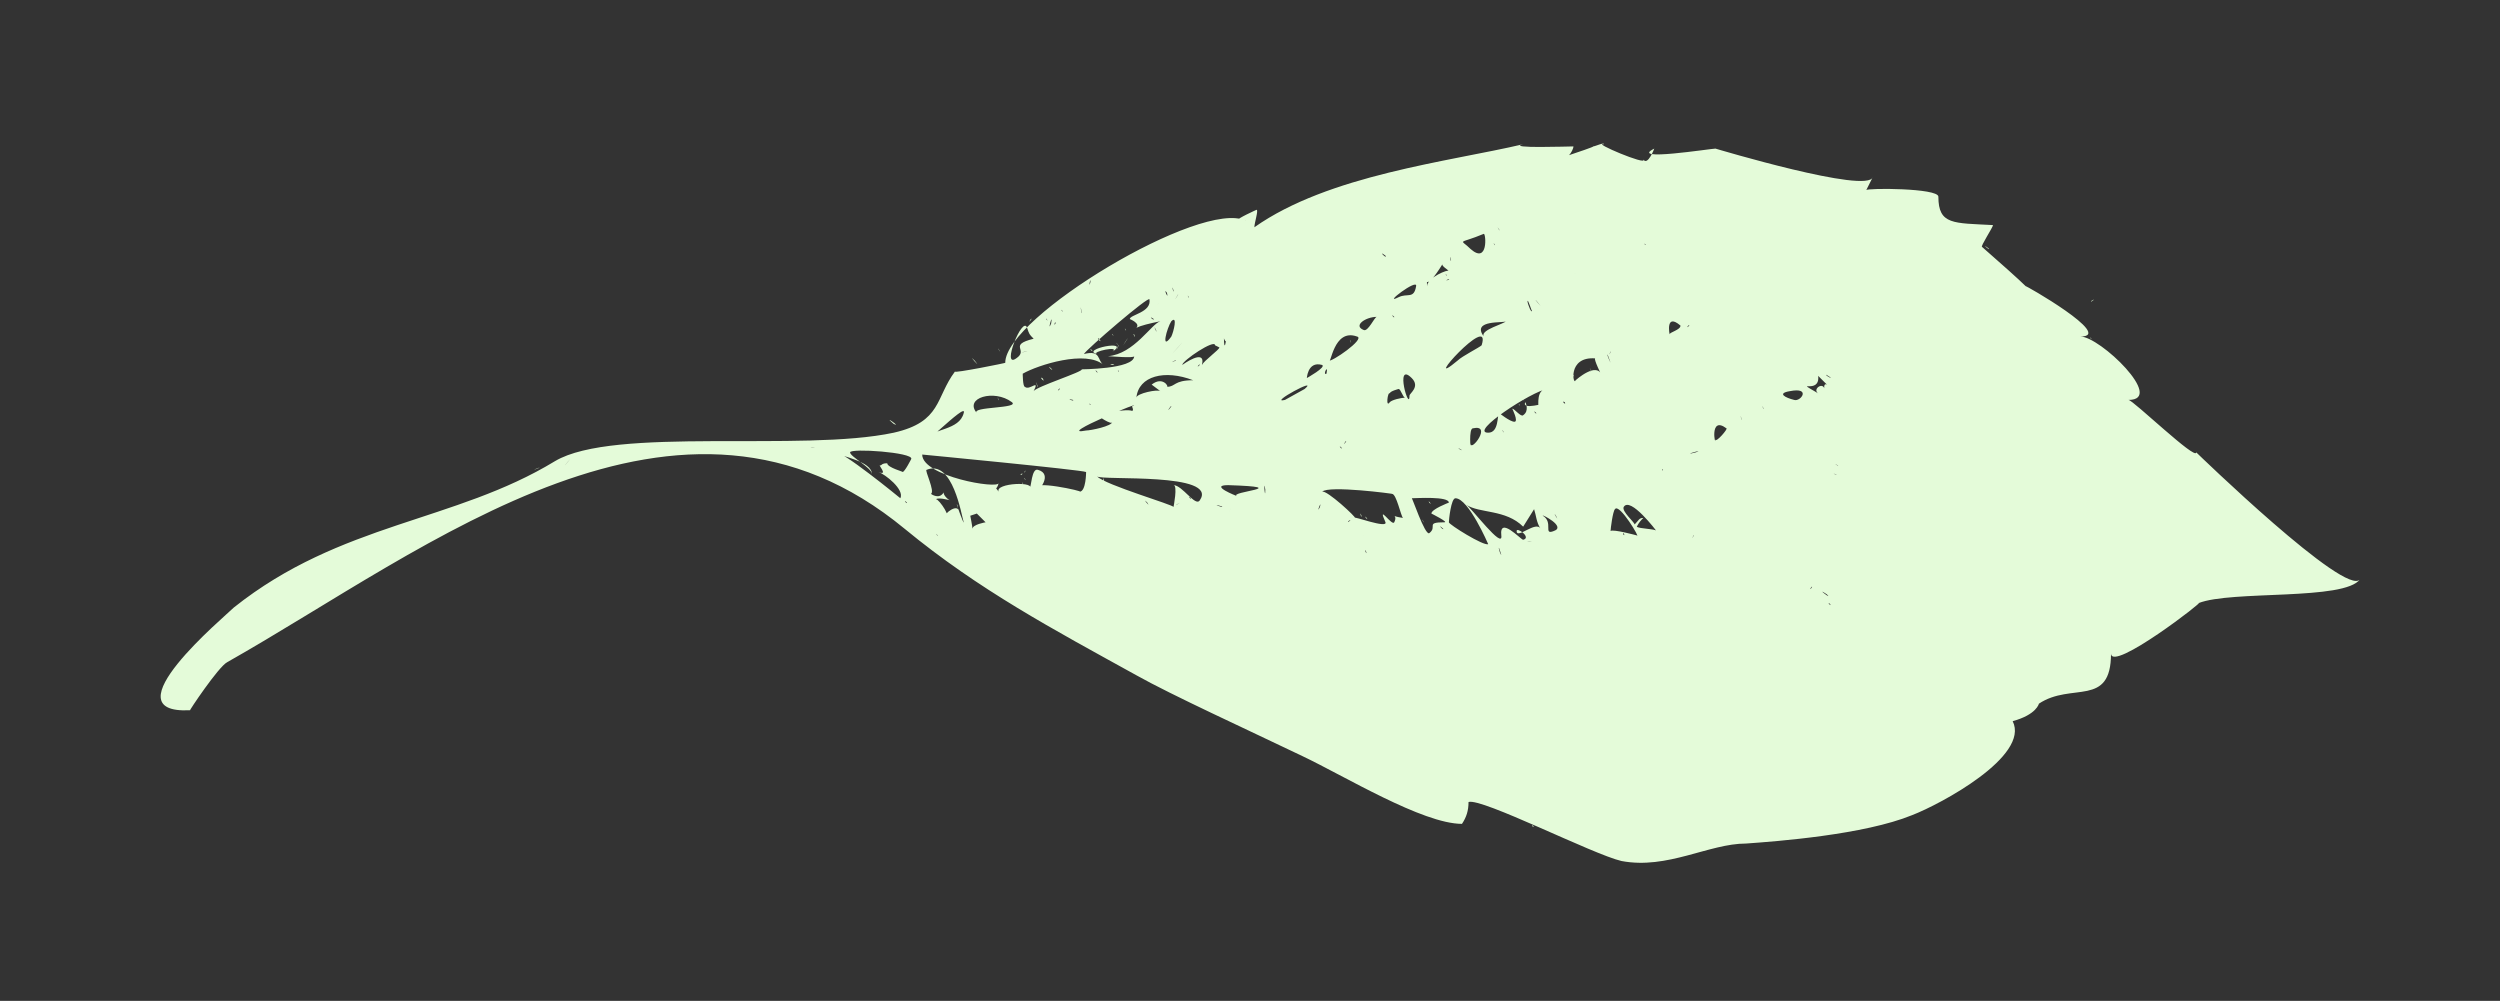 <?xml version="1.0" encoding="utf-8"?>
<!-- Generator: Adobe Illustrator 21.0.2, SVG Export Plug-In . SVG Version: 6.00 Build 0)  -->
<svg version="1.1"
	 id="svg2" inkscape:output_extension="org.inkscape.output.svg.inkscape" inkscape:version="0.46" sodipodi:docname="yellow_leaf_1_silh.svg" sodipodi:version="0.32" xmlns:cc="http://creativecommons.org/ns#" xmlns:dc="http://purl.org/dc/elements/1.1/" xmlns:inkscape="http://www.inkscape.org/namespaces/inkscape" xmlns:rdf="http://www.w3.org/1999/02/22-rdf-syntax-ns#" xmlns:sodipodi="http://sodipodi.sourceforge.net/DTD/sodipodi-0.dtd" xmlns:svg="http://www.w3.org/2000/svg"
	 xmlns="http://www.w3.org/2000/svg" xmlns:xlink="http://www.w3.org/1999/xlink" x="0px" y="0px" viewBox="0 0 114.4 45.8"
	 style="enable-background:new 0 0 114.4 45.8;" xml:space="preserve">
<rect x="0" y="0" width="114.4" height="45.8" fill="#333333" stroke="none"/>
<style type="text/css">
	.st0{fill:#E4FBD9;}
</style>
<defs>
	
	
		<inkscape:perspective  id="perspective9" inkscape:persp3d-origin="372.04724 : 350.78739 : 1" inkscape:vp_x="0 : 526.18109 : 1" inkscape:vp_y="0 : 1000 : 0" inkscape:vp_z="744.09448 : 526.18109 : 1" sodipodi:type="inkscape:persp3d">
		</inkscape:perspective>
</defs>
<sodipodi:namedview  bordercolor="#666666" borderopacity="1.0" gridtolerance="10.0" guidetolerance="10.0" id="base" inkscape:current-layer="svg2" inkscape:cx="7.621086" inkscape:cy="-16.093082" inkscape:pageopacity="0.0" inkscape:pageshadow="2" inkscape:window-height="968" inkscape:window-width="1280" inkscape:window-x="-4" inkscape:window-y="-4" inkscape:zoom="0.20085156" objecttolerance="10.0" pagecolor="#ffffff" showgrid="false">
	</sodipodi:namedview>
<path id="path2386" sodipodi:nodetypes="cssssssssssssssssssscccsssssssssssssssssssssssssssssssssssssssssssssssssssssssssssssssssssssssssssssssssssssssssssssssssssssssssssssssssssssssssssssssssssssssssssssssssssssssssssssssssssssssssssssssssssssssssssssssssssssssssssssssssscccccssssssssssssssssssssssssssssssssssssssssssssssssssssssssssssssssssssssscccssssssssssssssssssssssscccsssssscccsssssssssssssssssssssscccssssssssssssssssssssssssssssssssssssssssssssssssssssssssssssssscccsssssssssssssssssssssssssssssscccssssscccsssssssssssssssssssssssssssssssssssssssscccssssssssssssssssssscccsssscccssssssssssssssscccsssssssssssscccssssssssssscccsssssssssssssssssssssssscccsssssssssssssssccssccsssccssccsssccssssssccssccssccssscccccccsssssccssccsssccssssccsssssssssccssssccssssssssssccssccssssssssssccssccssccsssccssccsssccssccssssssssssssssssssssssssssssssssssccssssssccssccssssssssccssccssccsssccssssssssssssssssssssssssssssssssssssssssssssssssssscccssssssssssssssssssssssssccsssssccsssccsssccssccsssccssccsssccssssssssssscccccsssccccsssssssssssssccssccssccssccsssccssccsssccsssccsssccssssssccsssssssccssccssssccssssccssssssccsssssssssssssssssssssssssssssssssssssccsssccssccsssccsssccssccsssccssssssssssssssccsssccssssssssssscccssssssssssssssccsssccsssccsssccssssssssssssssssssssssssccsssccssssccsssssssssssssssssscccsssssscccsscccssssssssssssssssssssssssssssssccsssccssccsssccsssccssssssssccsssssssssssssssssssssssssssssscccssssssssssssssssssssssssssssccsssccsssccssccssccssscccccccssssssccssssccssccssccsssccsssssssssccsssccssccssssccssccsssccssccssssssssssssssssssssssssssssssssssssssssssssssssssssssssssssssccssssccssccsssccsscccccsssssssccsssccssccsssccssccsssccssssssssssssssssssssssssssssssssscccssssssssssssccsssccsssssssccsssccssccssssccssccsssccssssssssssssssssssssssssssssssssssssssssssssssssssssssssssssssssssssssssssssssssssssssssssssssssssssssssssccssccsssccsssccsssccsssccssccsssccssssccssssccssccsssccsssccssccssccsssccsssccsssccsscccccccsssccssccsssccssssccssssccssccssccsssssccssccsssccsssccsssssccsssssssssccssssccsssccssccssccssccssccscccccssccssssssssssssssccssccssssssssssssssssccssssccsssssssssssssssssccssssccsssccssssssccsssccsssssssccsssccssccssssssccssssscccssssssssssscccccccssssssssssssscccccsssssssssssssssssssssssssssssccsssccsssccssccssccssssccssssssssssssssssssssssssssssssssssssssssccsssccsssccsssssccssccsssccssccssccsssccssccsssccssssssssssccssssccsssccsssssssssccsssccsssccssssssssssssssssssssssssssccssccsssccssccssccsssssssssssssccsssccssssssssccsssccsssccssssccssccssccsssssccsssccssccssccsssccssccssccssccssccssssssccsssssssssssssssscccccsssccsssccssssssssccssssccssssssssccssssssccssssssscccsssccssccssssccssccsssccssccsssssssccsssssccsssssssssssssccsssssssssssssssssssssssssssssscccssssssssssccssssccsssssssccsssccsssccsssssssssssssscccccssccssccssssssccsssssssssssssssssssssssssssccssccsssssssssssssssssssssssssssssssssssssssssssssssssssssssssssssssssssssssssssssssssssssssssssssssssssssssscccssssssssssssssssssssssssssssssssssssssssssssssssssccssccsssccsssccsssccsssccsssssssssssssccsssssssccsssccsscccccsscccsssccsssccsssccssccssccssccssccssssccsssccsssccssccssccssccssccssccsssccsssccssssssssccssssssccsssccssccsssssssssccsssccccsssscccssssssssssssssssssssssssccssccssccsssssssssccsssccsssssssssssssssssccssccssccssccsssccssccssssccsssssssccssccsssccssccssccccsccssccssssccssccssccsssccssccssssccsssccsssccsssssssssssssccssssccssssssssccssccssssssssssssssssssssssssssssccsssccssscccssccssccssccssccssssssssssssssssssssssssssssccssccssssccssccssccssccsssssssssssssssssssssssssssssssssccssssssssssccssssssssssssccssccsscccsscccsssssssccsssccsssccsssccssccssccsssccsssccssssccssccssccssccssccsssccsssccssccsssssccsssssccsssccssssssssccsssccssssssssssssssccsssccsssccssccsssccsssssccssccssssccsssssssccsssssccsssccsssssssssssssssccsssssssccsssccssccssssssssssccsssccsssssssssccssccssccssccsssssssssssssssssssssccsssccssccssccscccsssccsssscccssssssssccsssccssssssccsssccsssccssssssssssssssssccssssssccssccssccssccsssccssccssccssssccsssccssssssccssccssccssccssccsssccssccssccssssccsssssssssssccssssccssssccssssccsssccssssccsssccssccssccsssssccsssccsssssssssssccssssssssssssssssccsssccsssccssccsssccsssccssssssssccssccssccssccssccssssssssssssccssccsssccsssccssccccsssssssssccssssccsssccsssssssssssssccsssssssssssssssssssssssccssccsssccsssccsssssssccssccssssccsssccssccssccssccssssssssccssccsssccssccssssssccsssccsssccssccssssssscccsccssccsssccsssccssccsssccssccssccsssccssssccsssccssssccssccssccssccsssccsssccssccssccssccsssccsssccsssssccssccsssssssssccssssssssccssccssccssssccssccsssssccssc" class="st0" d="
	M74.2,39.4c-1.3-0.3-6.4-2.9-7-2.7c0,0.4-0.1,0.7-0.3,1c-1.8,0-5.4-2.2-7.3-3.1c-2.5-1.2-6-2.8-7.6-3.7c-3.8-2.1-7.2-3.9-10.6-6.7
	c-10.3-8.5-21.8,0.9-31,6.1c-0.4,0.2-1.8,2.3-1.7,2.2c-3.8,0.2,1.6-4.3,2-4.7c4.9-3.9,10.1-3.9,14.7-6.7c2.7-1.6,11.3-0.4,15.5-1.3
	c2.2-0.5,1.9-1.6,2.8-2.8c-0.1,0.1,2.4-0.4,2.3-0.4C46,14.5,55,9.1,57,10.1c-0.1-0.1-0.4,0.3-0.4,0c0-0.1,0.9-0.5,0.9-0.5
	c0.1,0-0.1,0.6-0.1,0.8c3.4-2.4,8.9-3,12.3-3.8c-0.8,0.2,2.1,0.1,2.3,0.1c0,0.1-0.1,0.3-0.2,0.4c0.3-0.1,1.2-0.4,1.1-0.4
	c0.1,0,0.5-0.2,0.5-0.1c-0.6-0.1,2,1,1.8,0.7c0.2,0.3,0.5-0.5,0.5-0.5c-1.2,0.6,2.6,0,2.8,0c0,0,7,2.1,7.2,1.3
	c-0.1,0.2-0.2,0.4-0.3,0.6c0-0.1,3.3-0.1,3.3,0.3c0,1.3,0.7,1.2,2.5,1.3c0,0.1-0.6,1-0.5,1c0.8,0.7,1.7,1.5,2,1.8
	c-0.1-0.1,4.1,2.3,2.5,2.3c0.9,0,3.9,2.9,2.2,2.9c0.2,0,3.1,2.8,3.1,2.4c0,0,6.9,6.7,7.5,5.8c-0.7,1-5.9,0.5-7.4,1.1
	c0.4-0.2-4,3.2-4,2.3c0,2.5-1.8,1.3-3.3,2.3c0,0-0.1,0.5-1.2,0.8c0.8,1.6-3.3,3.8-4.6,4.3c-2.2,0.9-6.2,1.2-7.6,1.3
	C78.2,38.6,76.3,39.8,74.2,39.4z M70.1,37.8C70.1,37.7,70.3,37.9,70.1,37.8z M50,29.1C49.9,29,50.1,29.2,50,29.1z M83.7,27.6
	C83.6,27.6,83.9,27.8,83.7,27.6z M46.3,27.5C46.1,27.1,46.4,27.7,46.3,27.5z M83.6,27.2C83,26.8,83.9,27.5,83.6,27.2z M46.4,27.2
	C46.4,27,46.4,27.5,46.4,27.2z M82.9,26.9C83,26.7,82.7,27.1,82.9,26.9z M70.1,26.6C70.1,26.3,70.1,26.8,70.1,26.6z M44,25.8
	C44.1,25.8,44.3,26,44,25.8z M69.2,25.8C69.4,25.6,69.1,26,69.2,25.8z M76.1,25.8C76.1,25.6,76.1,26.4,76.1,25.8z M44.4,25.7
	C44.4,25.5,44.4,25.9,44.4,25.7z M44.2,25.6C44.1,25.3,44.3,25.9,44.2,25.6z M43.9,25.6C43.9,24.7,43.9,25.3,43.9,25.6z M69,25.5
	C68.6,25.3,69.2,25.6,69,25.5z M68.7,25.4C68.5,24.7,68.6,25.3,68.7,25.4z M62.5,25.2C62.4,25.1,62.6,25.5,62.5,25.2z M75.5,25.3
	C75.5,24,75.5,25,75.5,25.3z M43.1,25C43,24.9,43.2,25.1,43.1,25z M62.2,25C62.3,24.8,62.1,25.2,62.2,25z M69.5,25
	C69.5,24.9,69.5,25.2,69.5,25z M75,25C74.8,24.7,75.1,25.1,75,25z M43.3,24.8C43.3,24.8,43.3,25.2,43.3,24.8z M43.5,24.9
	C43.5,24.8,43.6,25.1,43.5,24.9z M68.1,24.9c0,0-0.9-2.1-1.5-2.1c-0.2,0-0.3,1-0.3,1.1C66.3,24,67.9,25,68.1,24.9z M69.2,24.8
	C69.2,24.1,69.2,25.3,69.2,24.8z M69.8,24.9C69.8,24.7,69.8,25.1,69.8,24.9z M74.7,24.8C74.1,24.4,74.7,24.8,74.7,24.8z M43.2,24.8
	C43.2,24.3,43.2,25,43.2,24.8z M69.5,24.8C69.5,24.7,69.5,25,69.5,24.8z M77.8,24.9C77.8,24.7,77.8,25,77.8,24.9z M68.7,24.5
	c-0.1-0.9,0.9,0.2,1,0.2c0.4-0.1-0.3-0.6-0.3-0.4c0,0.4,0.9-0.5,1.1-0.1c-0.2-0.3-0.2-0.6-0.3-0.9c0,0-0.5,0.8-0.5,0.8
	c-0.8-0.8-2-0.6-2.6-1C67.3,23.2,68.8,25.2,68.7,24.5z M68.2,24.2C68.2,23.9,68.2,23.6,68.2,24.2z M68.5,23.7
	C68.4,23.6,68.6,23.8,68.5,23.7z M67.8,23.5C67.8,23.4,67.8,23.6,67.8,23.5z M70.1,24.8C69.7,24.7,70,24.8,70.1,24.8z M62.5,24.7
	C62.5,24.6,62.5,24.9,62.5,24.7z M77.2,24.7C77.3,24.7,76.8,24.9,77.2,24.7z M77.5,24.7C77.7,24.7,77.1,24.7,77.5,24.7z M70.6,24.6
	C70.7,24.7,69.5,24.6,70.6,24.6z M62.4,24.5C62.3,24.2,62.5,24.8,62.4,24.5z M74.9,24.5c0.2,0.2-0.8-1.5-1-1.2
	c-0.1,0.1-0.2,0.9-0.2,1C73.8,24.2,74.9,24.5,74.9,24.5z M77.9,24.6C77.9,24.5,77.9,24.8,77.9,24.6z M42.9,24.5
	C42.8,24.3,42.9,24.6,42.9,24.5z M43.2,24.6C43.2,23.8,43.2,24.9,43.2,24.6z M62.6,24.6C62.6,24.4,62.6,24.7,62.6,24.6z M63.1,24.6
	C62.8,24.5,63.1,24.6,63.1,24.6z M76.4,24.5C76.4,24.4,76.4,24.7,76.4,24.5z M77.5,24.5C77.5,24.4,77.4,24.8,77.5,24.5z M62.9,24.5
	C62.9,24.4,62.9,24.7,62.9,24.5z M64.8,24.5C64.6,24.2,64.8,24.5,64.8,24.5z M65,24.1C64.9,23.3,65.2,25.2,65,24.1z M74.3,24.4
	C74.2,24.4,74.4,24.6,74.3,24.4z M76.8,24.5C76.8,24.1,76.8,24.6,76.8,24.5z M77.2,24.4C76.9,24.1,77.4,24.6,77.2,24.4z M76.2,24.4
	C76.2,23.9,76.2,24.2,76.2,24.4z M65.4,24.4c0.4-0.3-0.2-0.5,0.7-0.5c0.2,0-0.6-0.4-0.6-0.4c0-0.2,0.8-0.5,0.8-0.5
	c0-0.3-1.5-0.2-1.7-0.2C64.6,22.7,65.2,24.5,65.4,24.4z M65.3,24.2C65.3,24,65.3,24.4,65.3,24.2z M65.1,23.8
	C65,23.7,65.3,24.1,65.1,23.8z M65.1,23.7C65,23.6,65.2,23.8,65.1,23.7z M65.2,23.6C65.2,23.5,65.2,23.7,65.2,23.6z M65.4,23
	C65.3,22.8,65.6,23.2,65.4,23z M65.1,22.9C65.1,22.7,65.1,23.2,65.1,22.9z M71.1,24.3c0.6-0.2-0.6-0.8-0.5-0.7
	C71.1,23.9,70.6,24.5,71.1,24.3z M65.8,24.3C65.8,23.8,65.8,24.5,65.8,24.3z M75.8,24.3c0,0-1.2-1.6-1.5-1.1
	c-0.1,0.2,0.5,0.7,0.5,0.8c0.2-0.2,0.2-0.3,0.4-0.3c-0.1,0.1-0.2,0.2-0.3,0.4C75,24.2,75.8,24.2,75.8,24.3z M62.6,24.2
	C62.6,24.3,62.6,24.4,62.6,24.2z M66,24.3C66,24.2,66,24.4,66,24.3z M64.5,24.1C64.5,23.7,64.5,24.6,64.5,24.1z M44.5,24.2
	c0-0.2,0.6-0.3,0.6-0.3c-0.1-0.1-0.4-0.4-0.4-0.4c0,0-0.3,0.1-0.3,0.1C44.4,23.6,44.5,24.1,44.5,24.2z M63,24.1
	C63,24,63,24.3,63,24.1z M66,24.2C66.2,24.3,65.7,23.9,66,24.2z M63.4,23.9c-0.4-0.9,0.3,0.2,0.4,0c0.2-0.4-0.3-0.3,0.4-0.2
	c-0.1-0.1-0.3-1.1-0.5-1.1c0.1,0-2.9-0.4-3.2-0.1c0.2-0.1,1.6,1.2,1.5,1.2C61.9,23.6,63.5,24.2,63.4,23.9z M62.8,23.9
	C62.8,23.1,62.8,23.8,62.8,23.9z M62.5,23.7C62.4,23.5,62.7,23.9,62.5,23.7z M63,23.3C63,23.1,63,23.5,63,23.3z M62.4,24.1
	C62.3,23.8,62.5,24.2,62.4,24.1z M71.5,24C71.8,24,70.8,24.1,71.5,24z M44.1,23.9c-0.1-0.3-0.5-2.9-1.7-2.4c-0.1,0,0.4,1,0.2,1.1
	c0,0,0.4,0.3,0.6-0.1c-0.1,0.1,0.2,0.4,0.3,0.4c0,0-0.7-0.2-0.7,0c0-0.3,0.7,0.7,0.5,0.7c-0.2,0,0.6-0.7,0.6-0.1
	c0,0.1-0.1-0.5-0.1-0.4C43.7,22.9,44.1,24,44.1,23.9z M43.9,23.8C43.9,23.5,43.9,24.3,43.9,23.8z M61.9,23.9
	C61.9,23.8,61.9,24.1,61.9,23.9z M73.7,23.9C73.7,23.6,73.7,24.1,73.7,23.9z M64.3,23.8C64,23.7,64.3,23.8,64.3,23.8z M79,23.8
	C79,23.7,79,23.9,79,23.8z M61.8,23.8C61.7,23.8,61.6,24,61.8,23.8z M42,23.6C41.6,23.2,42.3,23.9,42,23.6z M56.6,23.5
	C56.4,23.3,56.9,23.8,56.6,23.5z M71.2,23.6C71,23.3,71.4,24,71.2,23.6z M62.3,23.6C62.2,23.3,62.3,23.8,62.3,23.6z M72.9,23.6
	C72.9,23.5,72.9,23.8,72.9,23.6z M73.6,23.6C73.7,23.8,73.4,23.3,73.6,23.6z M78.9,23.6C78.9,23.4,78.9,23.7,78.9,23.6z M43,23.3
	C42.8,23.2,43.1,23.3,43,23.3z M51.1,23.3C50.6,22.7,51,23.1,51.1,23.3z M56.3,23.3C56.4,23.1,56.1,23.7,56.3,23.3z M41.2,23.3
	C41.1,23.1,41.3,23.3,41.2,23.3z M50.6,23.1C50.7,22.8,50.6,23.5,50.6,23.1z M53.7,23.2c0,0,0.2-1,0-1c0.4,0,1,1,1.2,0.7
	c0.9-1.3-4.5-0.9-4.7-1.1C50.6,22.2,53.7,23.1,53.7,23.2z M54.5,22.8C54.3,22.6,54.5,22.9,54.5,22.8z M50.5,22
	C50.4,21.7,50.6,22.1,50.5,22z M60.4,23.2C60.5,22.8,60.2,23.6,60.4,23.2z M55.9,23.2C56.1,23.2,55.3,23,55.9,23.2z M54.2,23.1
	C54.5,23.1,53.8,23.1,54.2,23.1z M72.2,23.1C72.1,22.8,72.3,23.4,72.2,23.1z M72.4,23.1C72.4,22.8,72.4,23.4,72.4,23.1z M54,23
	C53.8,23.1,53.7,23.2,54,23z M52.5,23C52.2,22.7,52.7,23.3,52.5,23z M41.5,23C41.3,22.8,41.5,23.1,41.5,23z M41.2,22.8
	c0.2-0.4-0.7-1.1-1-1.2c0.5,0.2-0.1-0.4,0.1-0.3c0.1-0.1,0.2-0.1,0.3-0.1c0,0.2,0.8,0.4,0.7,0.4c0.1,0,0.4-0.6,0.4-0.6
	c0.1-0.3-2.8-0.5-2.8-0.3c0,0.2,1,0.7,1,1c0-0.6-1.4-0.8-1.7-1C38.4,20.5,41.2,22.8,41.2,22.8z M41,21.2C41,21,41,21.3,41,21.2z
	 M56.6,22.7c-0.4-0.2,2.7-0.4-0.4-0.5C55.3,22.2,56.6,22.7,56.6,22.7z M59.3,22.7C59.2,22.4,59.4,23,59.3,22.7z M41.5,22.7
	C41.5,22.1,41.5,22.8,41.5,22.7z M47.3,22.7C47.2,22.6,47.2,22.6,47.3,22.7z M49.2,22.7C49.2,22.4,49.2,22.9,49.2,22.7z M57.9,22.4
	C57.8,21.8,57.9,23,57.9,22.4z M45.7,22.5c-0.2-0.4,1.8-0.5,1.4-0.1c0.1-0.1,0.1-1,0.4-0.9c0.7,0.2,0,1,0,0.9
	c-0.5-0.5,2.2,0.1,1.9,0.1c0.3,0,0.3-0.9,0.3-0.9c-0.2-0.1-7.5-0.8-7.5-0.8c0,1,3.5,1.6,3.5,1.3C45.6,22.5,45.5,22.2,45.7,22.5z
	 M46.4,22.3C46.2,22.2,46.6,22.4,46.4,22.3z M47.9,22.2C47.9,22,47.9,22.4,47.9,22.2z M45,22.1C44.4,21.5,45.4,22.5,45,22.1z
	 M46.8,22.1C46.7,22,46.9,22.3,46.8,22.1z M46.9,21.9C46.8,21.8,47,22.1,46.9,21.9z M46.7,21.7C46.9,21.6,46.7,21.8,46.7,21.7z
	 M46.9,21.6C47,21.4,46.8,21.7,46.9,21.6z M59.1,22.4C59,22.3,59.3,22.6,59.1,22.4z M46.2,22.5C46.2,22.1,46.2,22.6,46.2,22.5z
	 M58.2,22.4C58,22.2,58.3,22.5,58.2,22.4z M46.8,22.4C46.7,22.2,46.9,22.5,46.8,22.4z M42.4,22.3C42.8,21.5,42.2,22.7,42.4,22.3z
	 M47.3,22.3C47.2,22,47.4,22.4,47.3,22.3z M50.2,22.2C50.2,22.1,50.5,22.4,50.2,22.2z M43.6,22.2C43.6,22,43.6,22.4,43.6,22.2z
	 M47.5,22.2C47.4,22,47.6,22.3,47.5,22.2z M42.1,22.1C42,21.8,42.3,22.4,42.1,22.1z M76.9,22.1C77,22.1,76.6,22.3,76.9,22.1z
	 M40.8,22.1C40.8,21.8,40.8,21.9,40.8,22.1z M22.3,21.8C22.3,21.6,22.3,22,22.3,21.8z M84,21.7C83.7,21.6,84.2,21.8,84,21.7z
	 M41.5,21.7C41.5,21.5,41.5,21.8,41.5,21.7z M84.1,21.5C84.1,21.4,84.2,21.8,84.1,21.5z M76.1,21.5C76.1,21.4,76,21.6,76.1,21.5z
	 M24.7,21.4C24.6,21.4,24.2,21.6,24.7,21.4z M84.1,21.3C83.8,21.1,84.2,21.4,84.1,21.3z M76.7,21.3C76.5,21.3,76.1,21.3,76.7,21.3z
	 M25.1,21.2C24.8,21.2,25.1,21.2,25.1,21.2z M26.1,21C26,21.1,25.6,21.6,26.1,21z M26.6,20.9C26.6,20.9,26.6,21.1,26.6,20.9z
	 M55.5,20.9C55.4,20.8,55.4,20.7,55.5,20.9z M77.6,20.7C78.1,20.5,76.8,20.9,77.6,20.7z M60.8,20.6C61.2,20,60.7,20.8,60.8,20.6z
	 M66.9,20.6C66.6,20.4,66.8,20.6,66.9,20.6z M38.2,20.5C38,20.5,38.3,20.5,38.2,20.5z M61.4,20.5C61.2,20.3,61.4,20.6,61.4,20.5z
	 M67.1,20.5C67.1,20.2,67.1,20.7,67.1,20.5z M37.3,20.5C36.9,20.4,37.2,20.5,37.3,20.5z M48.6,20.3C48.7,20.3,48.1,20.9,48.6,20.3z
	 M61.1,20.2C61,19.9,61.2,20.4,61.1,20.2z M67.3,20.3c0,0.4,1-0.9,0.1-0.7C67.2,19.6,67.3,20.7,67.3,20.3z M61.6,20.2
	C61.6,20.1,61.4,20.5,61.6,20.2z M42.3,20.1c0.4-0.5,1.6-0.4,1.8-1.2C44.3,18.3,41.7,21,42.3,20.1z M77.8,20.1
	C77.7,19.9,77.9,20.3,77.8,20.1z M78.5,20.1c0,0.2,0.6-0.5,0.5-0.5C78.2,19,78.5,20.5,78.5,20.1z M50.9,20
	C50.7,19.7,50.9,20,50.9,20z M67.9,20C67.9,20,67.7,20.2,67.9,20z M68.3,20C68.8,20.2,67.7,19.8,68.3,20z M67.3,20
	C67.4,19.9,67.1,20.2,67.3,20z M50.6,19.9C51.1,19.6,50,20.3,50.6,19.9z M79.1,19.9C79,19.7,79.2,20,79.1,19.9z M45.2,19.9
	C45.1,19.7,45.2,19.9,45.2,19.9z M45.4,19.7C45.4,19.3,45.4,20,45.4,19.7z M68.1,19.8c0.5,0,0.4-0.8,0.5-0.9c0,0,0.5,0.4,0.7,0.4
	c0.2,0-0.1-0.6-0.1-0.6c0.1,0,0.4,0.4,0.5,0.3c0.3-0.2,0.1-0.6,0.1-0.6c-0.2,0.4,1,0,0.8,0.1c-0.1,0.1-0.1,0.2-0.2,0.2
	c0-0.2-0.1-0.9,0.4-0.9C70.1,17.9,67.2,19.8,68.1,19.8z M68,19.4C68,19.3,68,19.6,68,19.4z M69.5,18.5
	C69.5,18.4,69.6,18.7,69.5,18.5z M69.7,18.3C69.4,18.1,69.9,18.4,69.7,18.3z M70.2,18.2C70.5,18,70.2,18.2,70.2,18.2z M68.8,19.8
	C68.8,19.7,68.7,19.6,68.8,19.8z M49.7,19.7c0.2,0,1.2-0.2,1.2-0.4c0,0.2-0.7-0.3-0.7-0.3c0.1,0,0.2-0.1,0.2-0.1
	c0.4,0,1.1-0.2,1.4-0.1c0.1,0,0-0.2,0-0.2C52.6,18.2,48.2,20,49.7,19.7z M50,19.6C49.8,19.5,50.4,19.8,50,19.6z M50.6,19.4
	C50.6,19.2,50.6,19.5,50.6,19.4z M51.7,18.6C51.1,18.3,51.9,18.7,51.7,18.6z M79.2,19.6C79.1,19,79.3,19.7,79.2,19.6z M69,19.5
	C69,19.4,69,19.7,69,19.5z M69.2,19.4C69.1,19.2,69.3,19.6,69.2,19.4z M51.7,19.4C51.7,19.2,51.7,19.5,51.7,19.4z M62.3,19.3
	C62.1,19.2,62.2,19.2,62.3,19.3z M45.1,19.2C45.1,19,45.1,19.5,45.1,19.2z M51.4,19.3C51.4,19,51.4,19.5,51.4,19.3z M79.9,19.3
	C80,19.5,79.6,18.8,79.9,19.3z M45.4,19.2C45.2,19.2,45.2,19.2,45.4,19.2z M79.7,19.2C79.6,18.8,79.7,19.3,79.7,19.2z M45.5,19.1
	C45.5,18.6,45.5,18.9,45.5,19.1z M51.9,19C51.9,18.9,51.9,19.2,51.9,19z M52.5,19C52.4,18.8,52.6,19.1,52.5,19z M44.7,18.9
	c-0.3-0.3,2-0.2,1.6-0.5C45.5,17.8,44.1,18.2,44.7,18.9z M45.7,18.3C45.6,18,45.7,18.4,45.7,18.3z M70.3,18.9
	C70.1,18.7,70.3,19,70.3,18.9z M80.2,18.9C79.9,18.8,80.2,18.9,80.2,18.9z M49.2,18.9C49,18.8,49.2,18.9,49.2,18.9z M49.2,18.8
	C49.5,18.1,49.2,18.9,49.2,18.8z M49.8,18.7C49.8,18.6,49.8,18.9,49.8,18.7z M58.3,18.6C58.8,18.1,58.2,18.8,58.3,18.6z M70.9,18.6
	C70.9,18.3,70.9,19,70.9,18.6z M71.5,18.7C71.6,18.6,71.3,18.9,71.5,18.7z M80.7,18.7C80.8,18.8,80.5,18.4,80.7,18.7z M46.6,18.6
	C46.4,18.3,46.7,18.7,46.6,18.6z M53.6,18.6C53.6,18.5,53.3,19,53.6,18.6z M63.3,18.6C63.2,18.6,62.8,18.2,63.3,18.6z M48.9,18.6
	C48.8,18.4,49,18.7,48.9,18.6z M50,18.6C50,18,50,18.8,50,18.6z M49.9,18.5C49.8,18.4,49.9,18.6,49.9,18.5z M52.2,18.6
	C52,18.6,52.2,18.6,52.2,18.6z M80.9,18.5C80.9,18.5,81.1,18.7,80.9,18.5z M71.6,18.4C71.4,18.3,71.7,18.6,71.6,18.4z M49.1,18.3
	C48.7,18.2,49.2,18.4,49.1,18.3z M53.3,18.4C53.6,18.2,52.7,18.9,53.3,18.4z M71.3,18.4C71.4,18.6,71,18.2,71.3,18.4z M63.6,18.4
	c0.1-0.1,0.5-0.2,0.7-0.2c-0.1,0-0.2-0.4-0.3-0.4c0,0-0.4,0.1-0.4,0.2C63.5,17.9,63.4,18.7,63.6,18.4z M63.4,18.4
	C63.4,18.2,63.4,18.5,63.4,18.4z M81.2,18.4C81.2,18.2,81.2,18.6,81.2,18.4z M46.6,18.4C46.5,18.1,46.5,18,46.6,18.4z M46.9,18.4
	C46.9,18,46.9,18.5,46.9,18.4z M50.3,18.2C50.2,18.3,49.9,18.5,50.3,18.2z M52.4,18.3C52.4,17.8,52.4,18.4,52.4,18.3z M82.1,18.3
	c0.3,0.1,0.8-0.6-0.2-0.4C81.3,18,81.7,18.2,82.1,18.3z M82,18.2C82,17.9,82,18.3,82,18.2z M48.9,18.3
	C48.8,18.1,48.9,18.3,48.9,18.3z M49.5,18.2C49.6,17.9,49.5,18.5,49.5,18.2z M81.5,18.3C81.4,17.9,81.6,18.6,81.5,18.3z M59,18.2
	C58.9,18.1,59.1,18.3,59,18.2z M83,18.3C82.9,18.1,82.8,17.9,83,18.3z M44.6,18.2C44.8,18.1,44.3,18.5,44.6,18.2z M58.8,18.3
	c0,0,0.9-0.5,0.9-0.5C60.4,17.2,58,18.5,58.8,18.3z M52,18.2c0-0.2,1-0.4,1.1-0.3c0,0-0.4-0.3-0.4-0.3c0.5-0.4,0.8,0.1,0.7,0.1
	c0.4,0,0.3-0.3,1.2-0.3C53.3,16.9,52.1,17.2,52,18.2z M53.9,17.6C53.9,17.2,53.9,17.9,53.9,17.6z M71.2,18C71.3,18,70.8,18,71.2,18z
	 M71.3,18.1C71.3,18,71.3,18.3,71.3,18.1z M44.8,18.1C44.7,17.9,44.9,18.2,44.8,18.1z M64.5,18.1c0-0.1,0.5-0.4,0.1-0.8
	C63.8,16.5,64.5,18.9,64.5,18.1z M53.9,18C53.9,18,53.7,18.3,53.9,18z M46.9,18C46.6,17.9,46.9,18,46.9,18z M71.1,17.9
	C71.3,17.7,70.9,18.1,71.1,17.9z M83.2,18c-0.3-0.2,0.3-0.6,0.3-0.1c0,0-0.1-0.4,0.1-0.3c0,0-0.4-0.4-0.4-0.4
	C83.3,18.1,82,17.3,83.2,18z M46.6,17.9C46.7,17.8,46.4,18.2,46.6,17.9z M47.3,17.9c0.1-0.2,2.3-0.9,2.2-1c-0.1,0,2.4,0,2.4-0.6
	c0,0.1-1.1,0-1.2,0c1.2-0.1,2-1.5,2.4-1.6c-0.5,0.1-0.9,0.2-1.1,0.3c0.2-0.2-0.3-0.4-0.3-0.4c0-0.2,1-0.3,0.9-0.9
	c0-0.2-2.9,2.3-3,2.5c0.8-0.2,0.6,0.3,0.9,0.5c-0.8-0.7-3,0-3.7,0.4c0,0,0,0.6,0.1,0.6C47.1,17.9,47.6,17.3,47.3,17.9z M47.5,17.7
	C47.3,17.2,47.5,17.8,47.5,17.7z M46.9,17.5C46.9,17.4,46.9,17.7,46.9,17.5z M47.7,17.3C47.5,17.2,47.9,17.6,47.7,17.3z M47.5,17.2
	C47.5,17,47.5,17.4,47.5,17.2z M50.9,16.7C50.6,16.6,51.2,16.7,50.9,16.7z M50.2,16.2c-0.8-0.2,1.6-0.7,0.7-0.1
	C51.3,15.8,49.9,16.1,50.2,16.2z M51.1,16C51.3,15.6,51.1,15.9,51.1,16z M49.9,16C49.9,15.9,50.1,16.2,49.9,16z M50,15.9
	C50,15.5,50,15.9,50,15.9z M51.4,15.8C51.5,15.6,51.8,15.2,51.4,15.8z M51.1,15.7C51,15.6,51.4,16.1,51.1,15.7z M50.3,15.5
	C50.1,15.4,50.5,15.8,50.3,15.5z M50.9,15.3C50.9,15.2,51,15.5,50.9,15.3z M51.9,15.3C51.8,15.2,52,15.6,51.9,15.3z M50.6,15.2
	C50.7,14.9,50.6,15.2,50.6,15.2z M52.9,15.1C52.7,14.7,53,15.4,52.9,15.1z M51.5,15.1C51.4,14.9,51.6,15.2,51.5,15.1z M51.1,15
	C51.1,14.7,51.1,15.1,51.1,15z M51.3,14.7C51.3,14.6,51.3,14.9,51.3,14.7z M52.2,14.1C52.1,14,52.3,14.2,52.2,14.1z M48.6,17.9
	C48.6,17.7,48.6,18.1,48.6,17.9z M54.2,17.9C54.2,17.7,54.2,18.1,54.2,17.9z M50.6,17.8C50.6,17.6,50.6,18,50.6,17.8z M48.5,17.8
	C48.5,17.7,48.3,18,48.5,17.8z M83.6,17.8C83.6,17.6,83.6,18,83.6,17.8z M49.1,17.7C49.1,17.4,49.1,18,49.1,17.7z M48.9,17.7
	C48.9,17.4,48.9,17.5,48.9,17.7z M71.7,17.7C72.1,18.2,71.6,17.6,71.7,17.7z M48.4,17.6C48.4,17.5,48.4,17.7,48.4,17.6z M71.3,17.6
	C71,17.5,71.3,17.6,71.3,17.6z M72.7,17.5C73.2,17,72.4,17.8,72.7,17.5z M71.6,17.5C71.6,17.3,71.6,17.7,71.6,17.5z M72.1,17.4
	c0,0,1-0.9,1.2-0.2c0,0-0.4-0.8-0.3-0.8C71.7,16.3,72,17.7,72.1,17.4z M72,17.2C71.9,17,72.1,17.3,72,17.2z M71.7,17.1
	C71.7,16.9,71.7,17.2,71.7,17.1z M72.8,17C72.7,16.6,72.8,17.1,72.8,17z M49.5,17.4C49.5,17.2,49.5,17.6,49.5,17.4z M59.8,17.3
	c0,0,0.9-0.5,0.7-0.6C59.8,16.5,59.8,17.4,59.8,17.3z M73.5,17.4C73.5,17.2,73.5,17.5,73.5,17.4z M49.3,17.3
	C49.2,17.2,49.5,17.4,49.3,17.3z M71.4,17.3C71.3,17,71.5,17.6,71.4,17.3z M54.6,17.3C54.3,16.3,54.7,17.5,54.6,17.3z M60.3,17.2
	C60.2,17,60.4,17.3,60.3,17.2z M65.1,17.2C65.2,17,65,17.5,65.1,17.2z M83.6,17.2C84.1,17.5,83.4,17,83.6,17.2z M46.1,17.1
	C46.1,17.1,46.3,17.2,46.1,17.1z M45.1,17.1C45.1,17,45.1,17.3,45.1,17.1z M49.2,17.2C48.9,17.1,49.2,17.1,49.2,17.2z M50.8,17.2
	C50.6,17.1,50.8,17.2,50.8,17.2z M60.7,17.1C60.8,16.6,60.5,17.2,60.7,17.1z M51,17.1C51,16.9,51,17.2,51,17.1z M50.2,17
	C50,16.8,50.3,17.2,50.2,17z M51.2,17C51.1,16.8,51.2,17.1,51.2,17z M54.8,17C54.8,17,54.3,17.1,54.8,17z M65.2,17
	C65.2,16.6,65.2,17.1,65.2,17z M48.1,16.9C47.8,16.6,48.3,17,48.1,16.9z M51.5,16.9C51.6,16.9,51.4,17.1,51.5,16.9z M54.4,16.9
	C54.3,16.7,54.5,17,54.4,16.9z M48.4,16.7C48.4,16.6,48.4,17,48.4,16.7z M52.5,16.7C53.1,16.7,52.3,16.7,52.5,16.7z M53.3,16.7
	C53.3,16.3,53.3,16.9,53.3,16.7z M46.5,16.7C47.2,16.3,46.2,17,46.5,16.7z M51.2,16.8C51,16.7,51.2,16.8,51.2,16.8z M54.1,16.7
	c0,0,1.1-0.8,0.9,0c0.1-0.2,0.8-0.7,0.8-0.8c0,0-0.2-0.1-0.2-0.1C55.6,15.5,54.1,16.5,54.1,16.7z M54.9,16.2
	C54.9,16,54.9,16.5,54.9,16.2z M65.7,16.7C66.1,17.2,65.2,16.1,65.7,16.7z M80.7,16.7C80.7,16.6,80.7,16.9,80.7,16.7z M51.5,16.7
	C51.2,16.6,51.5,16.7,51.5,16.7z M54.9,16.7C54.9,16.6,54.7,16.9,54.9,16.7z M60.8,16.5c0.1,0.1,1.7-1,1.3-1.1
	C61,15,60.9,16.8,60.8,16.5z M61.8,15.6C61.7,15.4,61.9,15.9,61.8,15.6z M48.7,16.4C48.7,16.2,48.7,17,48.7,16.4z M66.8,16.7
	C66.5,16.4,66.8,16.7,66.8,16.7z M73.4,16.6C73.5,16.5,73.3,16.9,73.4,16.6z M55.5,16.6C55.5,16.4,55.5,16.7,55.5,16.6z M66.7,16.5
	c0.2-0.2,1-0.6,1.1-0.7C68.3,14.2,64.9,18,66.7,16.5z M73.7,16.6C73.5,16,73.5,16.2,73.7,16.6z M74.1,16.6
	C73.9,16.4,73.7,16,74.1,16.6z M52.9,16.5C52.8,16.3,53.1,16.6,52.9,16.5z M46.5,16.4c0.6-0.4-0.4-0.6,0.8-0.9
	c-0.2-0.2-0.2-0.2-0.3-0.5C46.8,14.4,45.8,16.9,46.5,16.4z M46.7,15.5C46.7,15.3,46.7,15.6,46.7,15.5z M53.8,16.5
	C53.9,16.4,53.4,16.7,53.8,16.5z M80.3,16.5C80,16.1,80.3,16.5,80.3,16.5z M80.9,16.5C80.6,16.4,80.9,16.5,80.9,16.5z M48.9,16.3
	C48.8,16.2,49,16.4,48.9,16.3z M75.5,16.4C75.5,16.3,75.5,16.5,75.5,16.4z M52.5,16.2C52.5,16.1,52.6,16.2,52.5,16.2z M52.2,16.2
	C52.2,16.2,51.7,16.3,52.2,16.2z M54.1,16.2C54.1,16.1,54.1,16.4,54.1,16.2z M55.5,16.2C55.6,16.2,55.4,16.4,55.5,16.2z M67.2,16.2
	C67.1,16.1,67.4,16.3,67.2,16.2z M74.6,16.2C74.5,16,74.7,16.3,74.6,16.2z M73.7,16.1C73.7,16,73.6,16.4,73.7,16.1z M74.1,16.1
	C74.1,16.1,73.6,16.1,74.1,16.1z M75.3,16.1C75.3,15.9,75.3,16.3,75.3,16.1z M46.9,16.1C47.3,16,46.4,16.2,46.9,16.1z M74.4,16
	C74.5,15.3,74.4,16.2,74.4,16z M49.5,16C49.5,15.9,49.5,16.2,49.5,16z M53.1,15.9C53.3,15.7,53,16.1,53.1,15.9z M78.7,16
	C78.7,15.9,78.7,16.1,78.7,16z M53.9,15.9C54.6,15.1,53.1,16.8,53.9,15.9z M53.8,15.7C53.8,15.6,54,15.9,53.8,15.7z M54.1,16
	C54.3,15.8,53.9,16.2,54.1,16z M62.1,15.9C62,15.7,62.2,16.1,62.1,15.9z M67.9,15.9C67.9,15.7,67.9,16.1,67.9,15.9z M52.5,15.6
	C52.3,15.3,52.7,15.8,52.5,15.6z M49.3,15.8C49.3,15.8,49.2,16,49.3,15.8z M52.6,15.8C52.6,15.7,52.6,16,52.6,15.8z M74.9,15.8
	C75.3,15.6,74.3,16.2,74.9,15.8z M54.4,15.7C54.1,15.6,54.2,15.6,54.4,15.7z M96.3,15.8C96.5,15.4,96,16.4,96.3,15.8z M56.1,15.6
	c0,0.1-0.2-0.2-0.1-0.5C56,15.3,56,16.2,56.1,15.6z M75.2,15.5C75.2,15,75.2,15.6,75.2,15.5z M75.7,15.6
	C75.5,15.6,75.3,15.6,75.7,15.6z M49.8,15.6C49.7,15.3,49.9,15.8,49.8,15.6z M53.6,15.4c0.1-0.2,0.3-1,0-0.7
	C53.4,15,53.1,16.1,53.6,15.4z M53.8,15.1C54.1,14.8,53.6,15.3,53.8,15.1z M76.1,15.4C75.5,14.9,75.9,15.2,76.1,15.4z M95.7,15.5
	C95.6,15.3,95.7,15.6,95.7,15.5z M96.1,15.5C95.5,15.3,96.1,15.5,96.1,15.5z M62.4,15.5C62.2,15.4,62.4,15.5,62.4,15.5z M67.9,15.4
	c-0.2-0.3,1-0.6,1-0.7C68.9,14.8,67.3,14.6,67.9,15.4z M56.5,15.4C56.5,15.2,56.5,15.5,56.5,15.4z M62.8,15.3
	C62.8,14.8,62.8,15.6,62.8,15.3z M62.9,15.1C62.9,15.1,63.1,15.4,62.9,15.1z M68.3,15.3C68.5,15.5,68,15.1,68.3,15.3z M76.4,15.3
	c0-0.1,0.5-0.2,0.5-0.4C76.2,14.3,76.4,15.3,76.4,15.3z M47.6,15.2C47.6,15.1,47.6,15.4,47.6,15.2z M54.3,15.2
	C54.3,15.2,53.8,15,54.3,15.2z M47.8,15.2C47.8,15,47.8,15.4,47.8,15.2z M56.6,15.2C56.6,15,56.6,15.4,56.6,15.2z M62.4,15.1
	c0.2,0.1,0.5-0.6,0.6-0.6C62.5,14.5,61.9,14.9,62.4,15.1z M56.3,15.1C56.9,14.9,55.8,15.3,56.3,15.1z M56.6,15
	C56.6,14.8,56.6,15.2,56.6,15z M77.3,14.9C77.3,14.8,77.1,15.1,77.3,14.9z M48.1,14.8C48.2,14.2,47.9,15.3,48.1,14.8z M56.9,14.8
	C56.9,14.7,56.9,15,56.9,14.8z M48.3,14.8C48.3,14.6,48.2,15,48.3,14.8z M54.9,14.8C54.8,14.6,55,14.9,54.9,14.8z M56.6,14.7
	C56.5,14.4,56.7,14.9,56.6,14.7z M47.9,14.6C47.8,14.5,48,14.8,47.9,14.6z M52.5,14.7C52.3,14.7,52,14.7,52.5,14.7z M77,14.7
	C77,14.4,77,14.9,77,14.7z M56.7,14.7C56.7,14.4,56.7,14.9,56.7,14.7z M77.3,14.7C77.1,14.5,77.5,14.8,77.3,14.7z M47.2,14.6
	C47.2,14.5,47,14.9,47.2,14.6z M49.3,14.6C49.3,14.5,49.3,14.8,49.3,14.6z M52.8,14.6C52.5,14.4,52.8,14.7,52.8,14.6z M53,14.7
	C52.8,14.6,53,14.7,53,14.7z M53.3,14.6C53.3,14.7,53.2,14.4,53.3,14.6z M69.2,14.5C69.5,13.7,69.1,15,69.2,14.5z M47.8,14.5
	C47.8,14.5,47.1,15,47.8,14.5z M49.5,14.5C49.4,14.4,49.6,14.6,49.5,14.5z M63.8,14.5C63.6,14.3,63.8,14.6,63.8,14.5z M77.4,14.5
	C77.5,14.4,77.3,14.7,77.4,14.5z M48.6,14.5C48.6,14.4,48.6,14.5,48.6,14.5z M49.3,14.5C49.3,14.3,49.3,14.7,49.3,14.5z M52.8,14.5
	C52.6,14.4,52.8,14.5,52.8,14.5z M49.5,14.3C49.4,13.7,49.5,14.5,49.5,14.3z M49.8,14.3C50.1,14.3,49.4,14.3,49.8,14.3z M63,14.3
	C62.9,14.1,63.1,14.4,63,14.3z M63.3,14.2C63.4,14.4,63,13.8,63.3,14.2z M70.1,14.2c0,0.1-0.2-0.6-0.2-0.4
	C69.9,13.9,70.1,14.4,70.1,14.2z M48.6,14.2C48.5,14.1,48.7,14.4,48.6,14.2z M70.3,14.2C70.3,14.1,70.3,14.4,70.3,14.2z M51.3,14
	C51.4,13.8,51.3,14.3,51.3,14z M51.5,14.1C51.5,13.9,51.5,14.2,51.5,14.1z M52.9,14C52.7,13.8,53,14.1,52.9,14z M70.5,14
	C70.1,13.5,70.3,13.8,70.5,14z M49.5,14C49.6,13.9,49.3,14.2,49.5,14z M53,13.9C53.3,13.6,52.7,14.2,53,13.9z M52.7,13.8
	C52.6,13.7,52.8,13.9,52.7,13.8z M64.2,13.8C63.8,13.6,64.2,13.8,64.2,13.8z M64,13.6c0.4-0.2,0.7,0.1,0.8-0.5
	C64.9,12.7,63.2,14,64,13.6z M54.4,13.6C54.3,13.4,54.4,13.7,54.4,13.6z M53,13.6C53,13.4,53,13.8,53,13.6z M53.9,13.5
	C54,13.3,53.6,14,53.9,13.5z M60.5,13.6C60.5,13.4,60.5,13.8,60.5,13.6z M65.2,13.4C65.3,13.6,64.7,13.1,65.2,13.4z M53.4,13.4
	C53.2,13.1,53.5,13.8,53.4,13.4z M53.7,13.3C53.6,12.9,53.7,13.5,53.7,13.3z M65.7,13.2C66.2,12.9,65.2,13.6,65.7,13.2z M65.3,13.1
	c0-0.4,1-0.8,1-0.7c-0.1-0.1-0.3-0.2-0.3-0.3C65.2,13.4,65.3,12.6,65.3,13.1z M64.9,12.9C64.8,12.7,65.1,13.2,64.9,12.9z M53.9,13
	C53.9,12.9,53.9,13.3,53.9,13z M66.5,12.9C66.5,12.7,66.5,13.1,66.5,12.9z M71.6,12.9C71.6,12.5,71.6,13,71.6,12.9z M66.3,12.8
	C66.4,12.7,66,12.9,66.3,12.8z M66.2,12.6C66.1,12.4,66.2,12.7,66.2,12.6z M72.1,12.5C72.3,12.4,71.7,12.7,72.1,12.5z M83,12.2
	C83,12,83,12.4,83,12.2z M63.7,11.9C63.7,11.8,63.7,12.1,63.7,11.9z M63.2,11.9C63,11.7,63.3,11.9,63.2,11.9z M64,11.8
	C64,11.5,64,11.9,64,11.8z M66.4,11.9C66.3,11.5,66.4,12.1,66.4,11.9z M64.2,11.8C64.2,11.7,64.2,12,64.2,11.8z M63.4,11.7
	C63,11.4,63.5,11.9,63.4,11.7z M66.6,11.7C66.6,11.7,66.6,11.1,66.6,11.7z M66.7,11.5C66.7,11.3,66.7,11.6,66.7,11.5z M67.6,11.5
	C67.6,11.2,67.6,11.6,67.6,11.5z M74,11.5C74.1,11.3,74,11.8,74,11.5z M67.3,11.4c0.8,0.7,0.7-0.7,0.6-0.7
	C66.7,11.2,66.8,10.9,67.3,11.4z M67.8,11.1C67.4,10.7,67.9,11.2,67.8,11.1z M68.2,11.4C68.3,11.3,68,11.6,68.2,11.4z M91,11.4
	C90.6,11.1,91.1,11.4,91,11.4z M68.4,11.2C68.3,11,68.4,11.3,68.4,11.2z M75.3,11.2C75.4,11.2,75.1,11.1,75.3,11.2z M75.2,11.1
	C75.2,11,75.2,11.3,75.2,11.1z M68.7,11C68.7,10.9,68.7,11.1,68.7,11z M75,11C75,10.8,75,11.1,75,11z M75.4,11
	C75.4,10.7,75.4,11,75.4,11z M68.2,10.9C68.2,10.8,68.2,11,68.2,10.9z M74.1,10.7C74.1,10.7,73.8,11,74.1,10.7z M68.5,10.7
	C68.3,10.4,68.6,10.8,68.5,10.7z M68.6,10.5C68.4,10.2,68.7,10.7,68.6,10.5z M77.7,10.1C77.7,10,77.9,10.2,77.7,10.1z M78.1,10.1
	C78.1,10,78.1,10.2,78.1,10.1z M88.4,9.8C88.4,9.6,88.4,10.1,88.4,9.8z M24.4,21.2C24.5,20.9,24.4,21.2,24.4,21.2z M27.8,20.8
	C27.8,20.6,27.8,20.8,27.8,20.8z M28,20.7C28.2,20.5,28,20.7,28,20.7z M40.9,19.4C40.3,18.9,41.3,19.6,40.9,19.4z M42.2,18.6
	C41.8,18.2,42.6,19,42.2,18.6z M43.9,18.4C43.9,17.8,43.9,18.6,43.9,18.4z M43.7,18.1C43.7,17.8,43.7,18.3,43.7,18.1z M43.4,17.1
	C43.4,16.9,43.4,16.7,43.4,17.1z M44.6,16.5C44.2,16.1,45,17,44.6,16.5z M45.7,16C45.6,15.8,45.9,16.3,45.7,16z M95.7,13.8
	C96,13.6,95.6,13.8,95.7,13.8z M49.9,12.9C49.9,12.6,49.8,13.3,49.9,12.9z M49.7,12.9C49.7,12.6,49.7,13,49.7,12.9z M56.3,10.4
	C56.3,10.1,56.3,10.5,56.3,10.4z M84.1,8.1C84.3,7.9,84.1,8.1,84.1,8.1z"/>
</svg>
